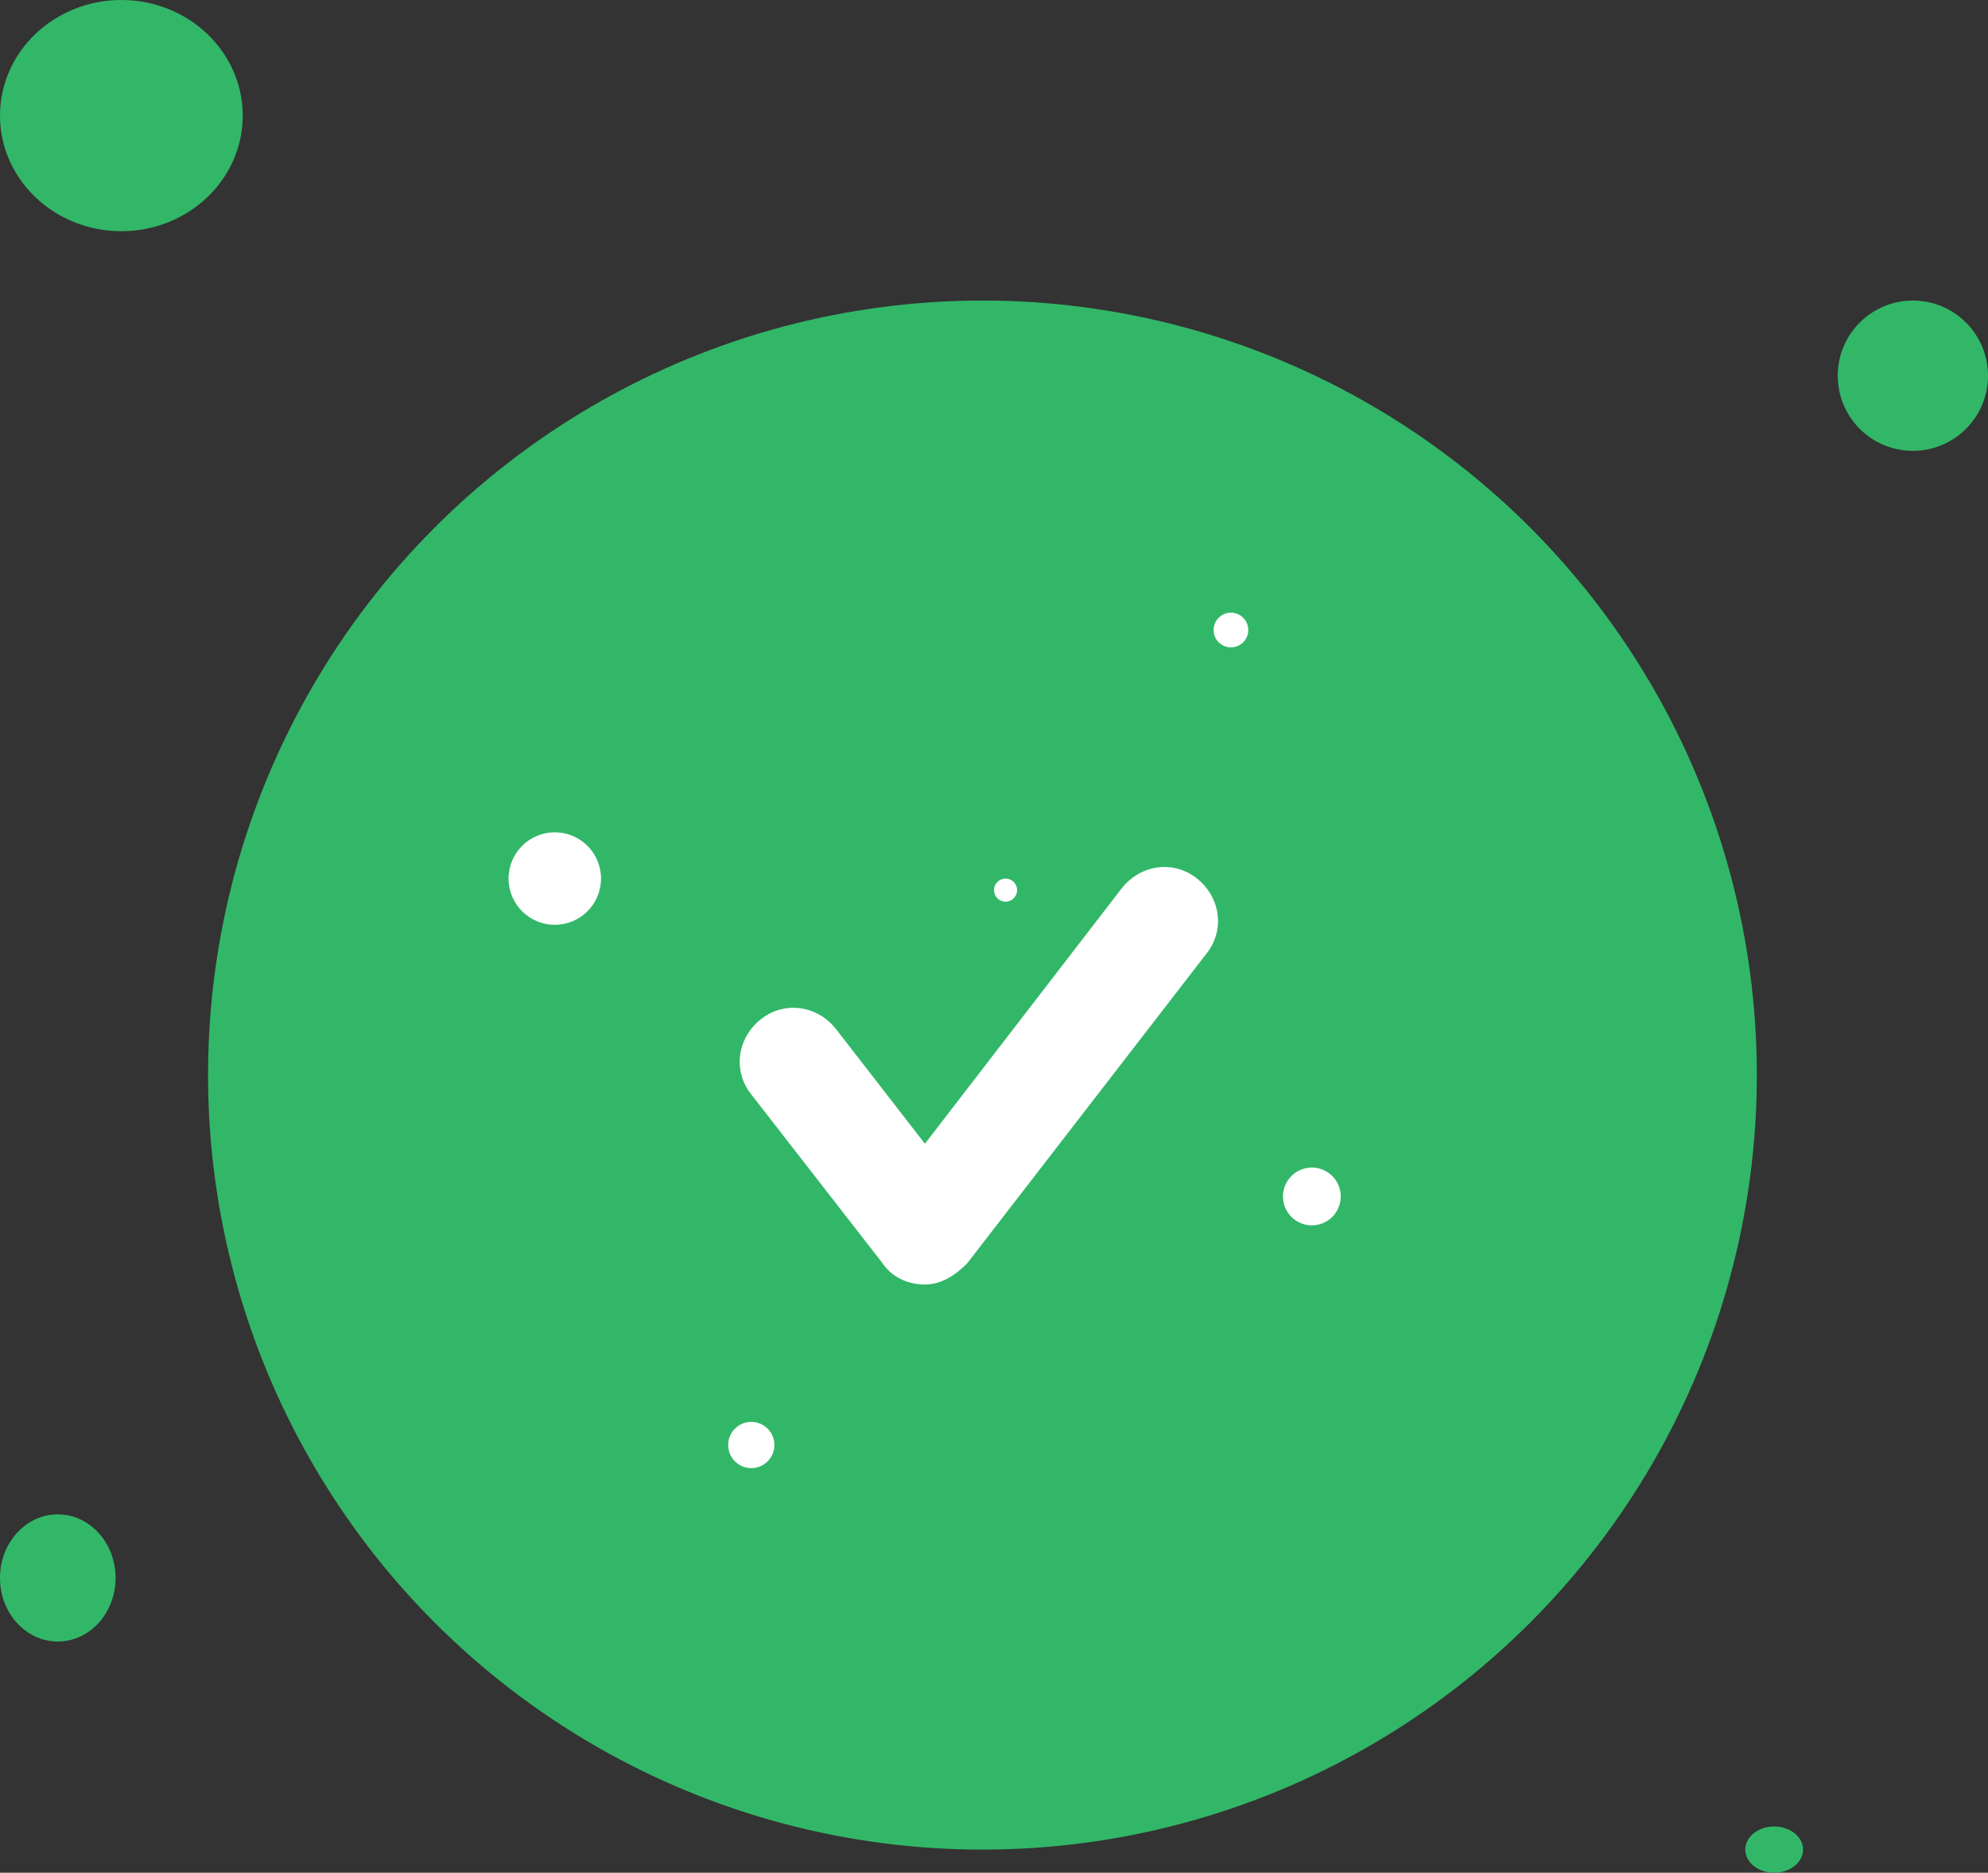 <svg xmlns="http://www.w3.org/2000/svg" width="172" height="162" fill="none" viewBox="0 0 172 162">
  <rect x="0" y="0" width="172" height="162" fill="#333333" stroke="none"/>
  <circle cx="85" cy="93" r="67" fill="#32B768"/>
  <circle cx="165.5" cy="32.5" r="6.5" fill="#32B768"/>
  <ellipse cx="10.5" cy="10" fill="#32B768" rx="10.5" ry="10"/>
  <ellipse cx="5" cy="136.5" fill="#32B768" rx="5" ry="5.5"/>
  <ellipse cx="153.5" cy="160" fill="#32B768" rx="2.5" ry="2"/>
  <path fill="#fff" d="M80.023 111.118c-1.421 0-2.842-.609-3.654-1.827L65.002 94.676c-1.624-2.03-1.218-4.871.812-6.495 2.03-1.624 4.872-1.218 6.495.812l7.714 9.946 17.05-22.125c1.624-2.03 4.466-2.436 6.496-.812 2.029 1.624 2.435 4.466.812 6.495l-20.705 26.794c-1.015 1.015-2.232 1.827-3.653 1.827z"/>
  <circle cx="113.5" cy="103.5" r="2.5" fill="#fff"/>
  <circle cx="48" cy="76" r="4" fill="#fff"/>
  <circle cx="106.5" cy="54.5" r="1.5" fill="#fff"/>
  <circle cx="65" cy="125" r="2" fill="#fff"/>
  <circle cx="87" cy="77" r="1" fill="#fff"/>
</svg>

